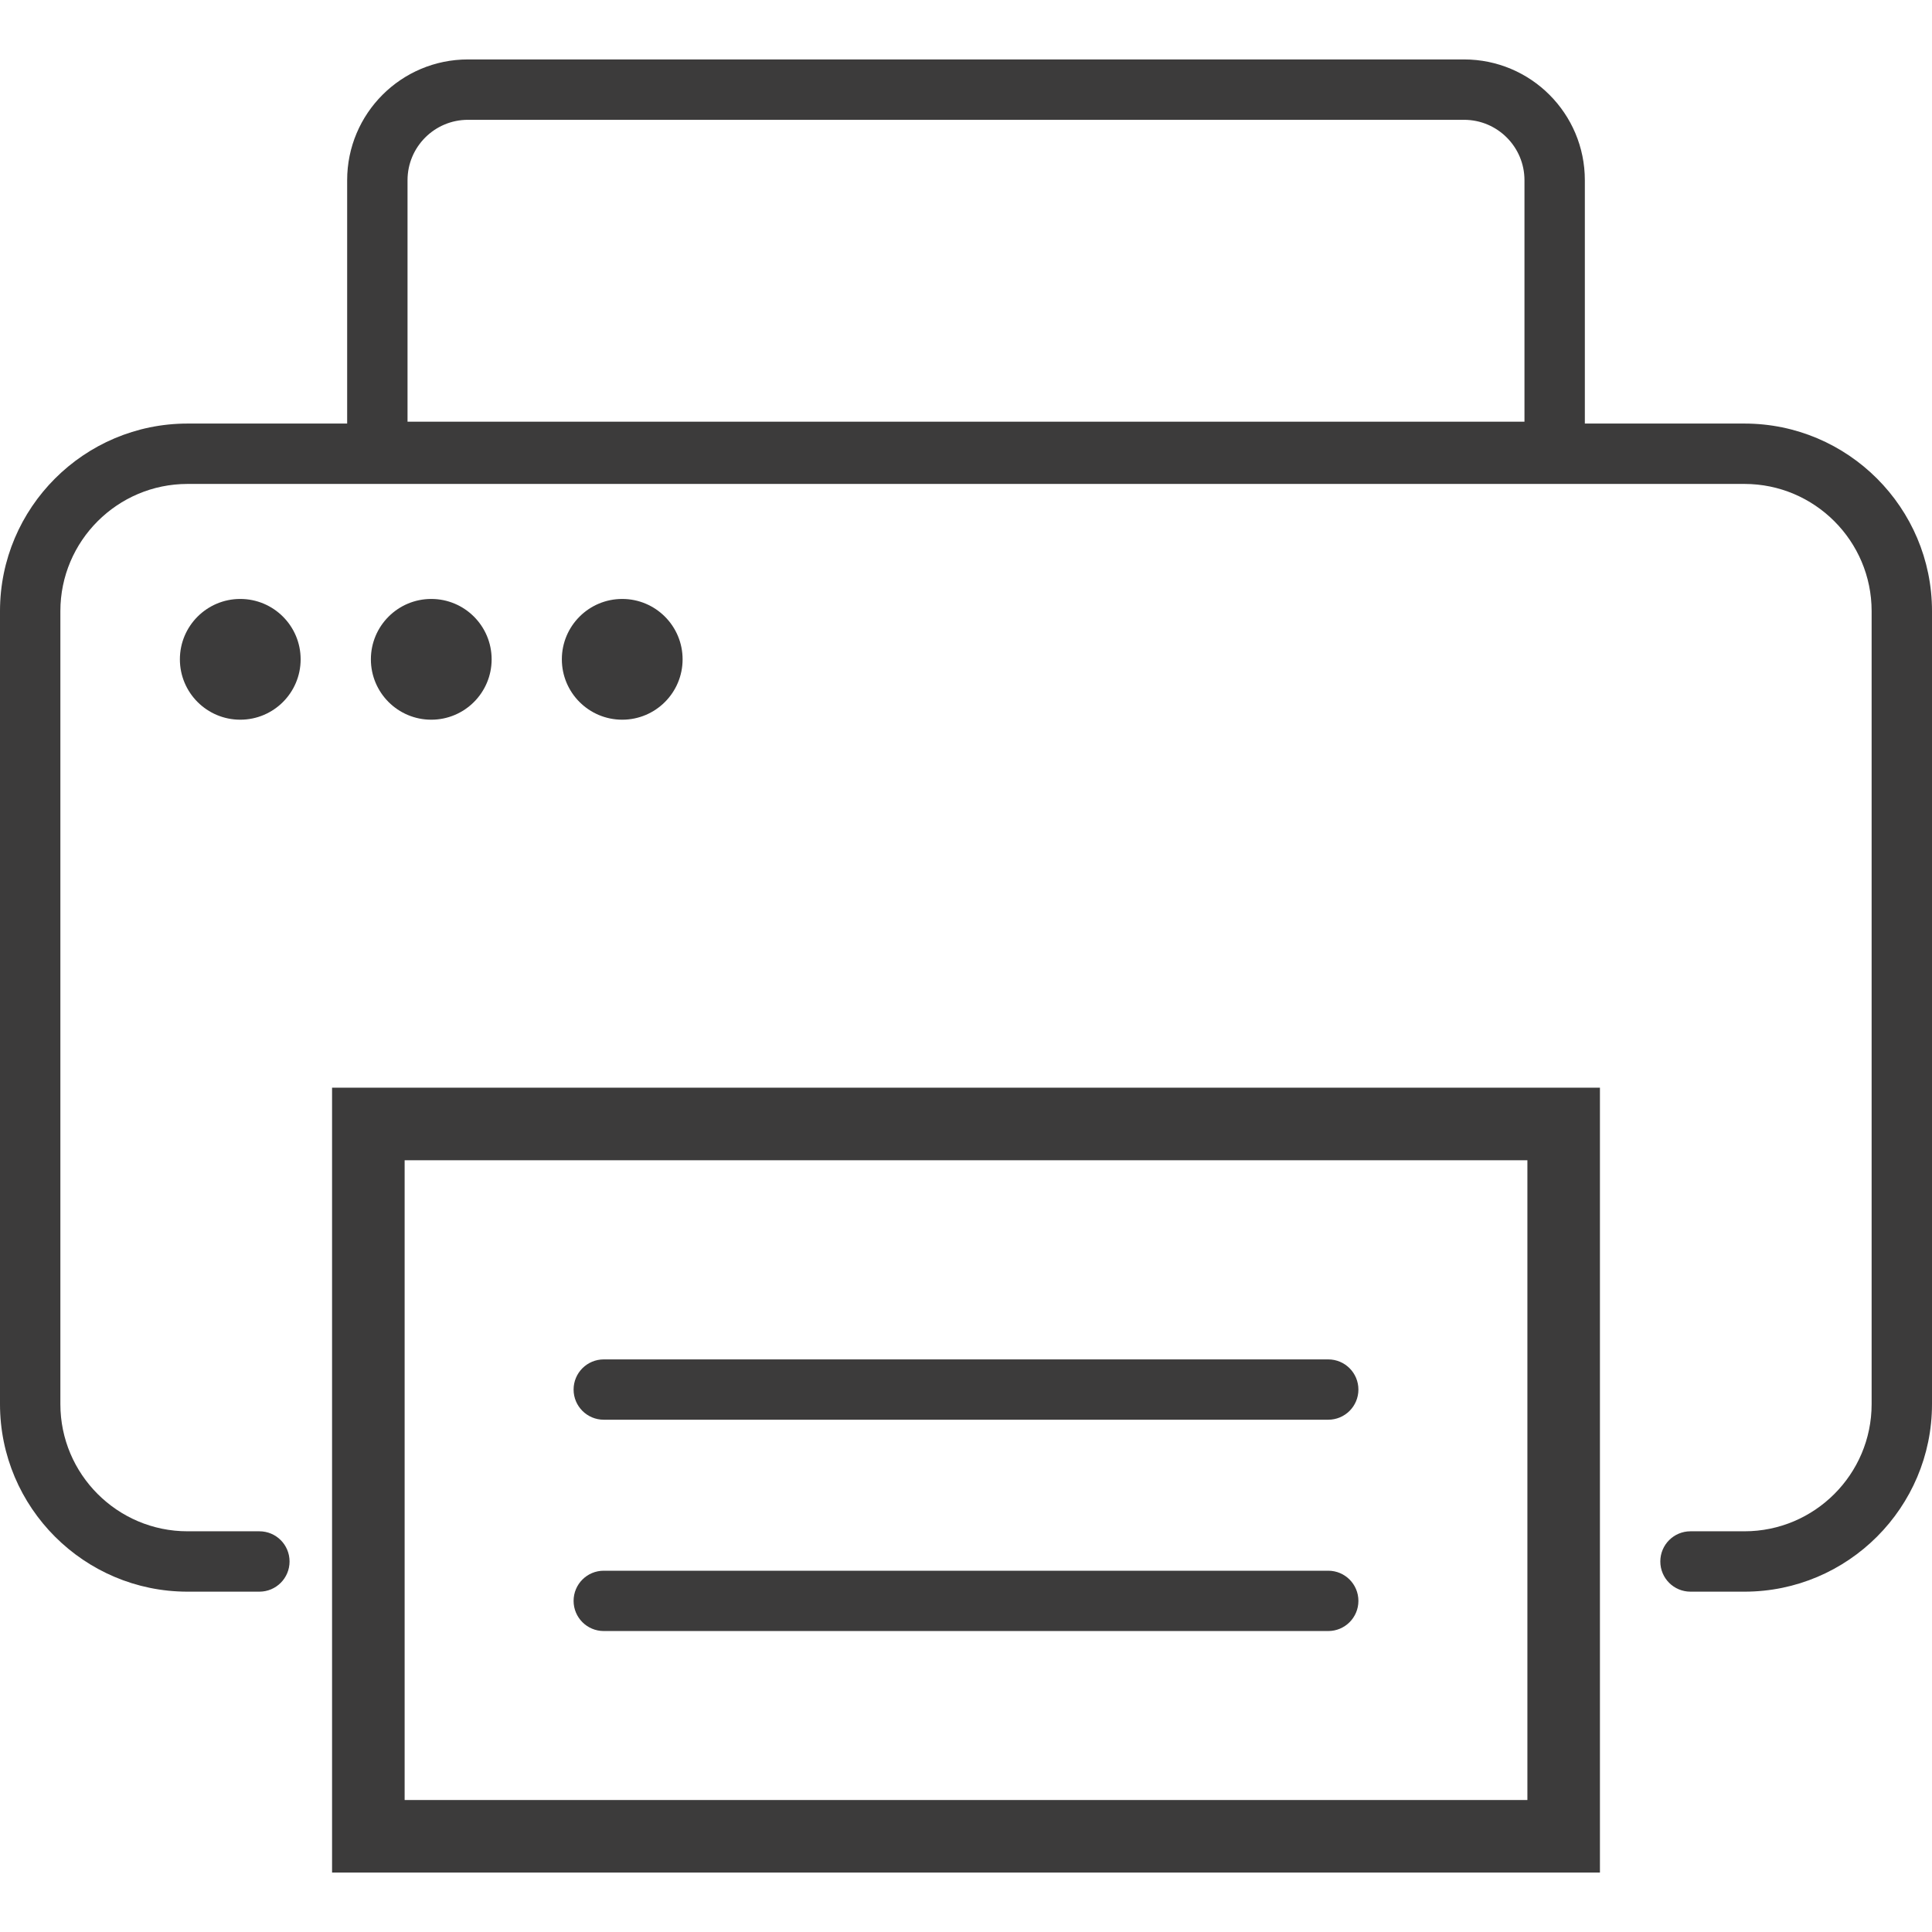 <?xml version="1.0" encoding="utf-8"?>
<svg xmlns="http://www.w3.org/2000/svg" xmlns:xlink="http://www.w3.org/1999/xlink" version="1.1" id="Layer_1" x="0px" y="0px" viewBox="0 0 64 64" enable-background="new 0 0 64 64" xml:space="preserve" width="18px" height="18px">
<g id="Printer">
	<path d="M57.788,14.031H52.5v-8.062c0-2.209-1.791-4-4-4h-33c-2.209,0-4,1.791-4,4v8.062H6.212   C2.787,14.031,0,16.818,0,20.243V46.514c0,3.425,2.787,6.212,6.212,6.212h2.38   c0.553,0,1-0.447,1-1c0-0.553-0.447-1-1-1H6.212C3.89,50.726,2,48.836,2,46.514V20.243   c0-2.322,1.89-4.212,4.212-4.212h51.576C60.11,16.031,62,17.921,62,20.243V46.514   c0,2.322-1.89,4.212-4.212,4.212H56c-0.553,0-1,0.447-1,1c0,0.553,0.447,1,1,1h1.788   C61.213,52.726,64,49.938,64,46.514V20.243C64,16.818,61.213,14.031,57.788,14.031z    M13.5,5.969c0-1.103,0.897-2,2-2h33c1.103,0,2,0.897,2,2v8h-37V5.969z" fill="#3c3b3b"/>
	<path d="M44,45.032H20c-0.552,0-0.999,0.447-0.999,0.999S19.448,47.03,20,47.03h24   c0.552,0,0.999-0.447,0.999-0.999S44.552,45.032,44,45.032z" fill="#3c3b3b"/>
	<path d="M44,52.032H20c-0.552,0-0.999,0.447-0.999,0.999S19.448,54.03,20,54.03h24   c0.552,0,0.999-0.447,0.999-0.999S44.552,52.032,44,52.032z" fill="#3c3b3b"/>
	<circle cx="7.959" cy="21.841" r="2" fill="#3c3b3b"/>
	<circle cx="14.286" cy="21.841" r="2" fill="#3c3b3b"/>
	<circle cx="20.612" cy="21.841" r="2" fill="#3c3b3b"/>
	<path d="M11,62.031h42v-26H11V62.031z M13.404,38.435h37.193v21.193H13.404V38.435z" fill="#3c3b3b"/>
</g>
<g>
</g>
<g>
</g>
<g>
</g>
<g>
</g>
<g>
</g>
<g>
</g>
<g>
</g>
<g>
</g>
<g>
</g>
<g>
</g>
<g>
</g>
<g>
</g>
<g>
</g>
<g>
</g>
<g>
</g>
</svg>
